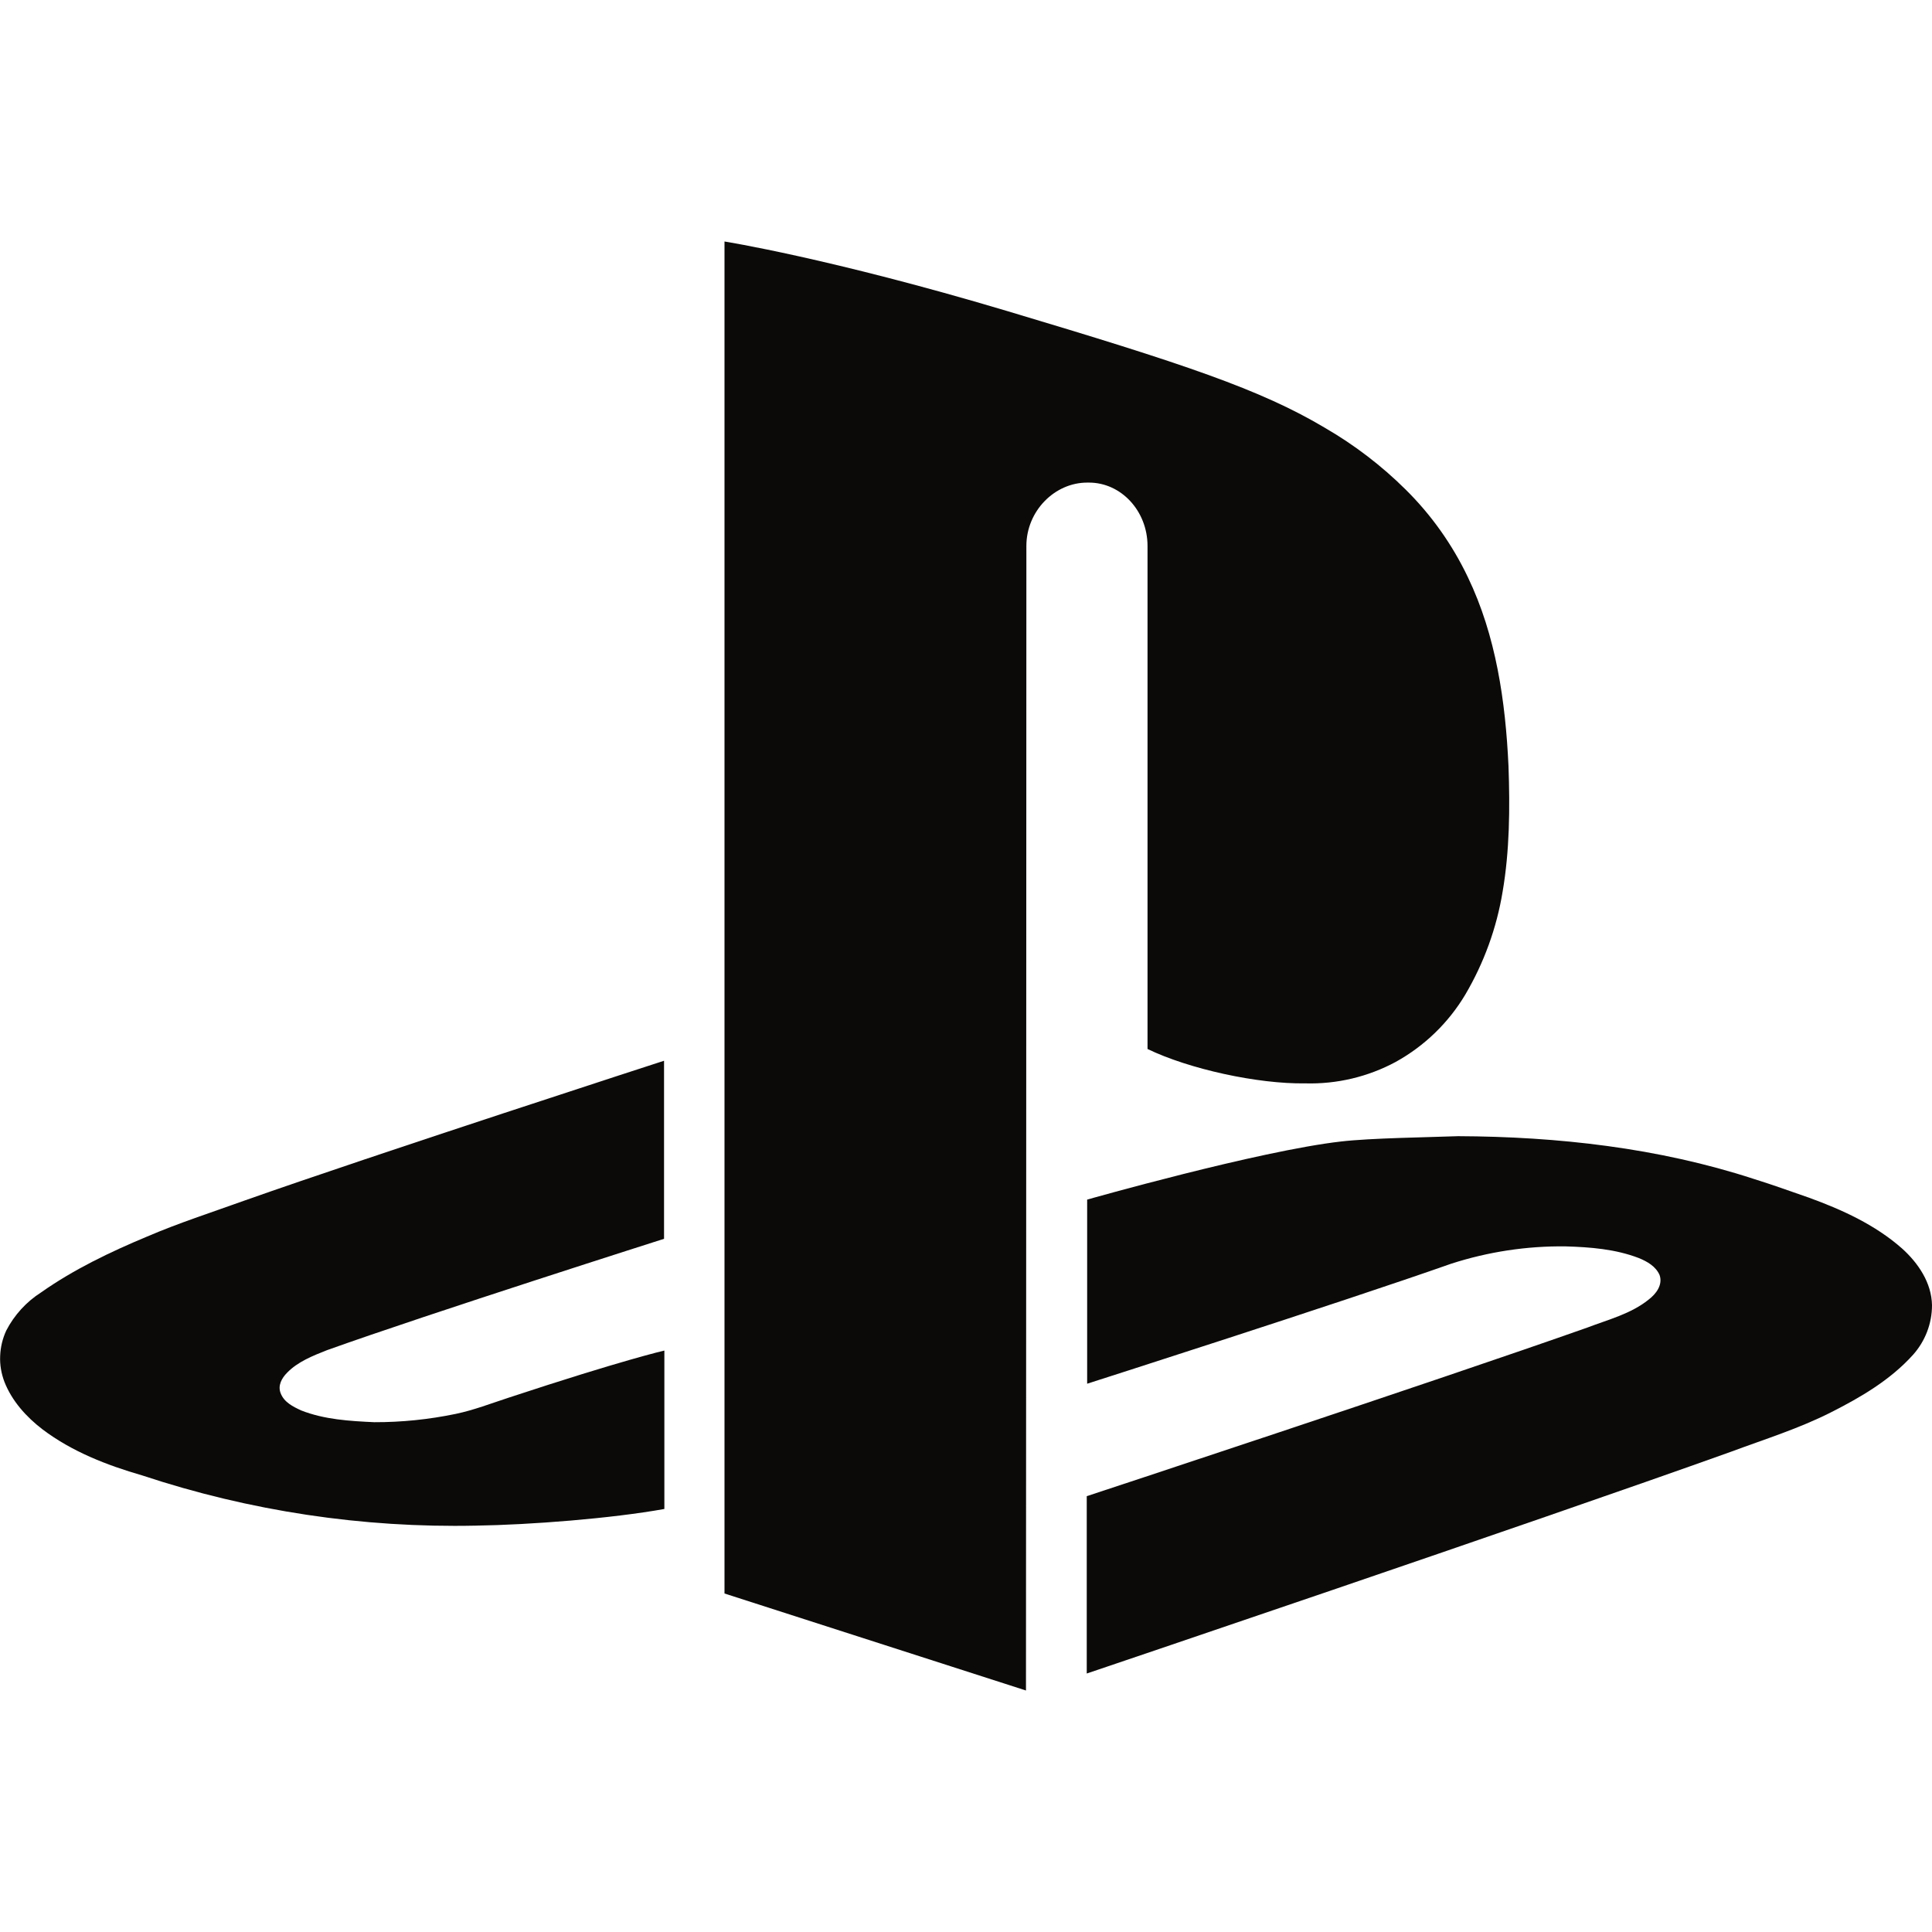 <svg width="24" height="24" viewBox="0 0 24 24" fill="none" xmlns="http://www.w3.org/2000/svg">
<path d="M18.739 9.516C18.702 8.714 18.585 7.898 18.233 7.167C18.04 6.763 17.779 6.395 17.46 6.08C17.161 5.784 16.825 5.527 16.461 5.316C15.66 4.838 14.703 4.519 12.505 3.862C10.306 3.206 9 3 9 3V19.795L12.745 21C12.745 21 12.75 11.681 12.75 6.961V6.783C12.75 6.347 13.102 5.995 13.505 5.995H13.528C13.927 5.995 14.255 6.347 14.255 6.783V13.031C14.77 13.28 15.623 13.467 16.214 13.458C16.606 13.469 16.994 13.377 17.339 13.191C17.695 12.994 17.993 12.706 18.202 12.356C18.434 11.962 18.592 11.528 18.666 11.077C18.753 10.57 18.758 10.041 18.739 9.516ZM4.063 16.772C5.347 16.312 8.249 15.389 8.249 15.389V13.177C8.249 13.177 4.663 14.339 3.031 14.916C2.628 15.061 2.221 15.192 1.827 15.361C1.367 15.553 0.917 15.769 0.51 16.055C0.327 16.172 0.178 16.335 0.078 16.528C0.032 16.627 0.006 16.735 0.002 16.845C-0.003 16.954 0.016 17.063 0.055 17.166C0.149 17.405 0.327 17.602 0.528 17.756C0.894 18.033 1.33 18.202 1.766 18.328C3.101 18.771 4.503 18.982 5.91 18.952C6.589 18.942 7.597 18.863 8.253 18.745V16.777C8.253 16.777 7.738 16.894 6.317 17.363C6.102 17.433 5.886 17.517 5.661 17.564C5.328 17.633 4.989 17.668 4.649 17.667C4.344 17.653 4.03 17.634 3.744 17.522C3.641 17.475 3.528 17.419 3.486 17.306C3.449 17.212 3.5 17.119 3.566 17.053C3.697 16.917 3.885 16.842 4.063 16.772Z" fill="#0C0A09"/>
<path d="M24 16.214C23.995 15.933 23.827 15.689 23.63 15.511C23.297 15.216 22.884 15.028 22.472 14.878C22.214 14.789 22.036 14.723 21.783 14.644C20.602 14.259 19.35 14.119 18.113 14.114C17.738 14.128 17.03 14.137 16.659 14.18C15.633 14.297 13.505 14.902 13.505 14.902V17.189C13.505 17.189 16.669 16.177 18.028 15.698C18.487 15.55 18.966 15.477 19.448 15.483C19.753 15.492 20.067 15.516 20.358 15.628C20.461 15.67 20.569 15.731 20.616 15.839C20.658 15.961 20.573 16.073 20.48 16.144C20.259 16.322 19.978 16.392 19.72 16.491C17.798 17.17 13.5 18.586 13.5 18.586V20.789C13.5 20.789 18.994 18.933 21.506 18.033C21.923 17.878 22.345 17.747 22.744 17.545C23.114 17.358 23.484 17.142 23.766 16.828C23.916 16.659 24 16.441 24 16.214Z" fill="#0C0A09"/>
</svg>
